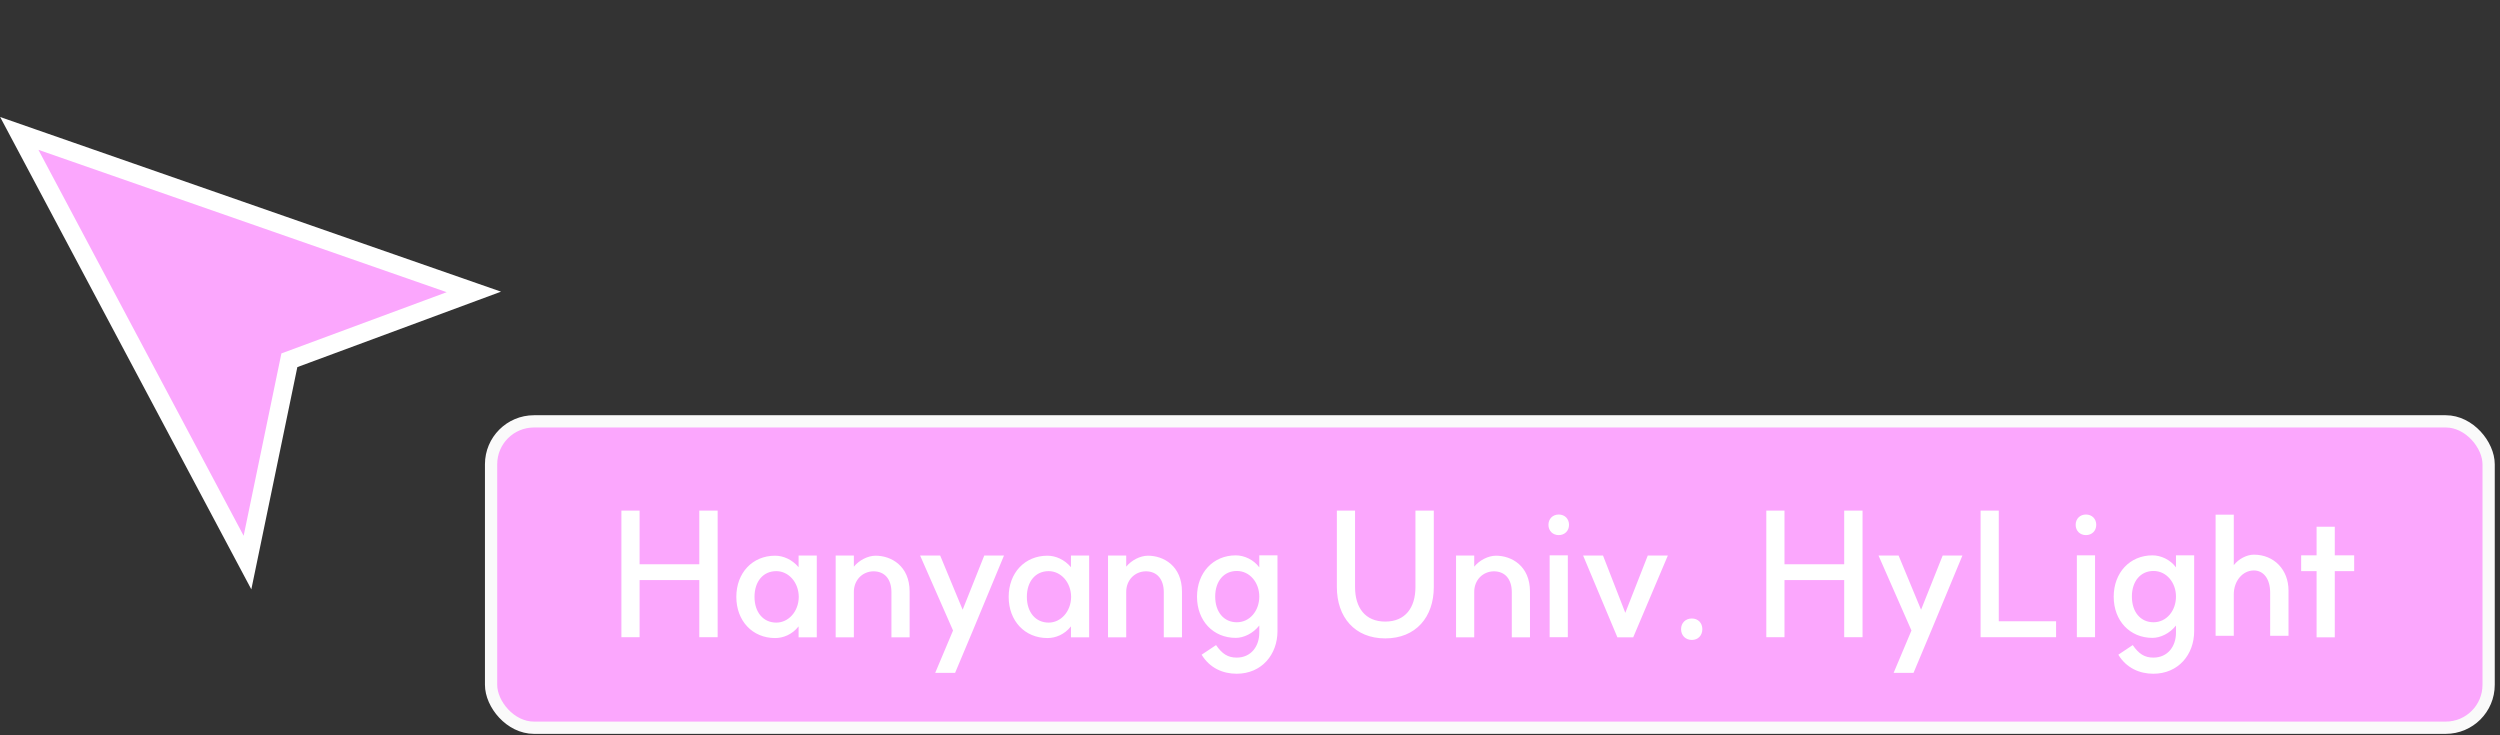 <svg width="204" height="60" viewBox="0 0 204 60" fill="none" xmlns="http://www.w3.org/2000/svg">
<rect x="0" y="0" width="204" height="60" fill="#333333" stroke="none"/>
<path d="M1.573 10.887L20.195 45.906L23.613 29.398L38.668 23.821L1.573 10.887Z" fill="#FBA7FD" stroke="white" stroke-width="1.5"/>
<rect x="40.072" y="34.383" width="163" height="25" rx="3.5" fill="#FBA7FD"/>
<rect x="40.072" y="34.383" width="163" height="25" rx="3.5" stroke="#FAFAFA"/>
<path d="M58.56 41.663V51.995H57.062V47.333H52.191V51.995H50.706V41.663H52.191V46.045H57.062V41.663H58.56ZM63.248 52.065C61.4 52.065 60.084 50.665 60.084 48.705C60.084 46.745 61.4 45.345 63.248 45.345C63.906 45.345 64.634 45.653 65.166 46.283V45.331H66.65V52.009H65.166V51.113C64.634 51.785 63.906 52.065 63.248 52.065ZM63.346 50.805C64.326 50.805 65.166 49.923 65.18 48.705C65.166 47.487 64.326 46.605 63.346 46.605C62.282 46.605 61.568 47.431 61.568 48.705C61.568 49.965 62.282 50.805 63.346 50.805ZM72.741 48.327C72.741 47.263 72.195 46.619 71.271 46.619C70.361 46.633 69.661 47.347 69.675 48.327V52.009H68.191V45.331H69.675V46.241C70.095 45.723 70.809 45.345 71.453 45.345C72.713 45.345 74.225 46.171 74.225 48.271V52.009H72.741V48.327ZM77.936 54.907H76.312L77.768 51.449L75.08 45.331H76.718L78.552 49.755L80.316 45.331H81.926L79.434 51.337L77.936 54.907ZM85.472 52.065C83.624 52.065 82.308 50.665 82.308 48.705C82.308 46.745 83.624 45.345 85.472 45.345C86.13 45.345 86.858 45.653 87.39 46.283V45.331H88.874V52.009H87.39V51.113C86.858 51.785 86.13 52.065 85.472 52.065ZM85.57 50.805C86.55 50.805 87.39 49.923 87.404 48.705C87.39 47.487 86.55 46.605 85.57 46.605C84.506 46.605 83.792 47.431 83.792 48.705C83.792 49.965 84.506 50.805 85.57 50.805ZM94.965 48.327C94.965 47.263 94.419 46.619 93.495 46.619C92.585 46.633 91.885 47.347 91.899 48.327V52.009H90.415V45.331H91.899V46.241C92.319 45.723 93.033 45.345 93.677 45.345C94.937 45.345 96.449 46.171 96.449 48.271V52.009H94.965V48.327ZM100.924 50.777C101.988 50.777 102.758 49.839 102.758 48.677C102.758 47.543 101.988 46.591 100.924 46.591C99.874 46.591 99.16 47.417 99.16 48.677C99.16 49.951 99.874 50.777 100.924 50.777ZM104.242 51.505C104.242 53.409 102.954 54.977 100.91 54.977C99.79 54.977 98.712 54.515 98.054 53.423L99.23 52.639C99.72 53.353 100.196 53.661 100.91 53.661C102.1 53.661 102.758 52.723 102.758 51.631V51.043C102.24 51.701 101.47 52.051 100.84 52.051C98.992 52.051 97.676 50.651 97.676 48.691C97.676 46.731 98.992 45.317 100.84 45.317C101.526 45.317 102.296 45.667 102.758 46.297V45.317H104.242V51.505ZM113.036 52.093C110.544 52.093 109.088 50.357 109.088 47.907V41.663H110.572V47.907C110.572 49.587 111.398 50.721 113.036 50.721C114.674 50.721 115.5 49.587 115.5 47.907V41.663H116.998V47.907C116.998 50.357 115.528 52.093 113.036 52.093ZM123.363 48.327C123.363 47.263 122.817 46.619 121.893 46.619C120.983 46.633 120.283 47.347 120.297 48.327V52.009H118.813V45.331H120.297V46.241C120.717 45.723 121.431 45.345 122.075 45.345C123.335 45.345 124.847 46.171 124.847 48.271V52.009H123.363V48.327ZM126.451 45.317H127.935V51.995H126.451V45.317ZM127.193 41.985C127.683 41.985 128.033 42.335 128.033 42.825C128.033 43.315 127.683 43.665 127.193 43.665C126.703 43.665 126.353 43.315 126.353 42.825C126.353 42.335 126.703 41.985 127.193 41.985ZM136.097 45.331L133.269 52.009H131.981L129.181 45.331H130.805L132.625 50.007L134.459 45.331H136.097ZM138.057 50.469C138.561 50.469 138.911 50.833 138.911 51.337C138.911 51.855 138.561 52.219 138.057 52.219C137.539 52.219 137.175 51.855 137.175 51.337C137.175 50.833 137.539 50.469 138.057 50.469ZM151.984 41.663V51.995H150.486V47.333H145.614V51.995H144.13V41.663H145.614V46.045H150.486V41.663H151.984ZM156.143 54.907H154.519L155.975 51.449L153.287 45.331H154.925L156.759 49.755L158.523 45.331H160.133L157.641 51.337L156.143 54.907ZM163.1 41.663V50.693H167.776V51.995H161.616V41.663H163.1ZM169.472 45.317H170.956V51.995H169.472V45.317ZM170.214 41.985C170.704 41.985 171.054 42.335 171.054 42.825C171.054 43.315 170.704 43.665 170.214 43.665C169.724 43.665 169.374 43.315 169.374 42.825C169.374 42.335 169.724 41.985 170.214 41.985ZM175.726 50.777C176.79 50.777 177.56 49.839 177.56 48.677C177.56 47.543 176.79 46.591 175.726 46.591C174.676 46.591 173.962 47.417 173.962 48.677C173.962 49.951 174.676 50.777 175.726 50.777ZM179.044 51.505C179.044 53.409 177.756 54.977 175.712 54.977C174.592 54.977 173.514 54.515 172.856 53.423L174.032 52.639C174.522 53.353 174.998 53.661 175.712 53.661C176.902 53.661 177.56 52.723 177.56 51.631V51.043C177.042 51.701 176.272 52.051 175.642 52.051C173.794 52.051 172.478 50.651 172.478 48.691C172.478 46.731 173.794 45.317 175.642 45.317C176.328 45.317 177.098 45.667 177.56 46.297V45.317H179.044V51.505ZM185.245 48.355C185.245 47.249 184.713 46.549 183.915 46.549C182.991 46.549 182.277 47.417 182.277 48.495V51.883H180.793V41.999H182.277V46.115C182.683 45.597 183.341 45.261 183.915 45.261C185.567 45.261 186.743 46.493 186.743 48.187V51.883H185.245V48.355ZM189.034 52.009V46.605H187.774V45.317H189.034V42.979H190.518V45.317H192.1V46.605H190.518V52.009H189.034Z" fill="white"/>
</svg>
